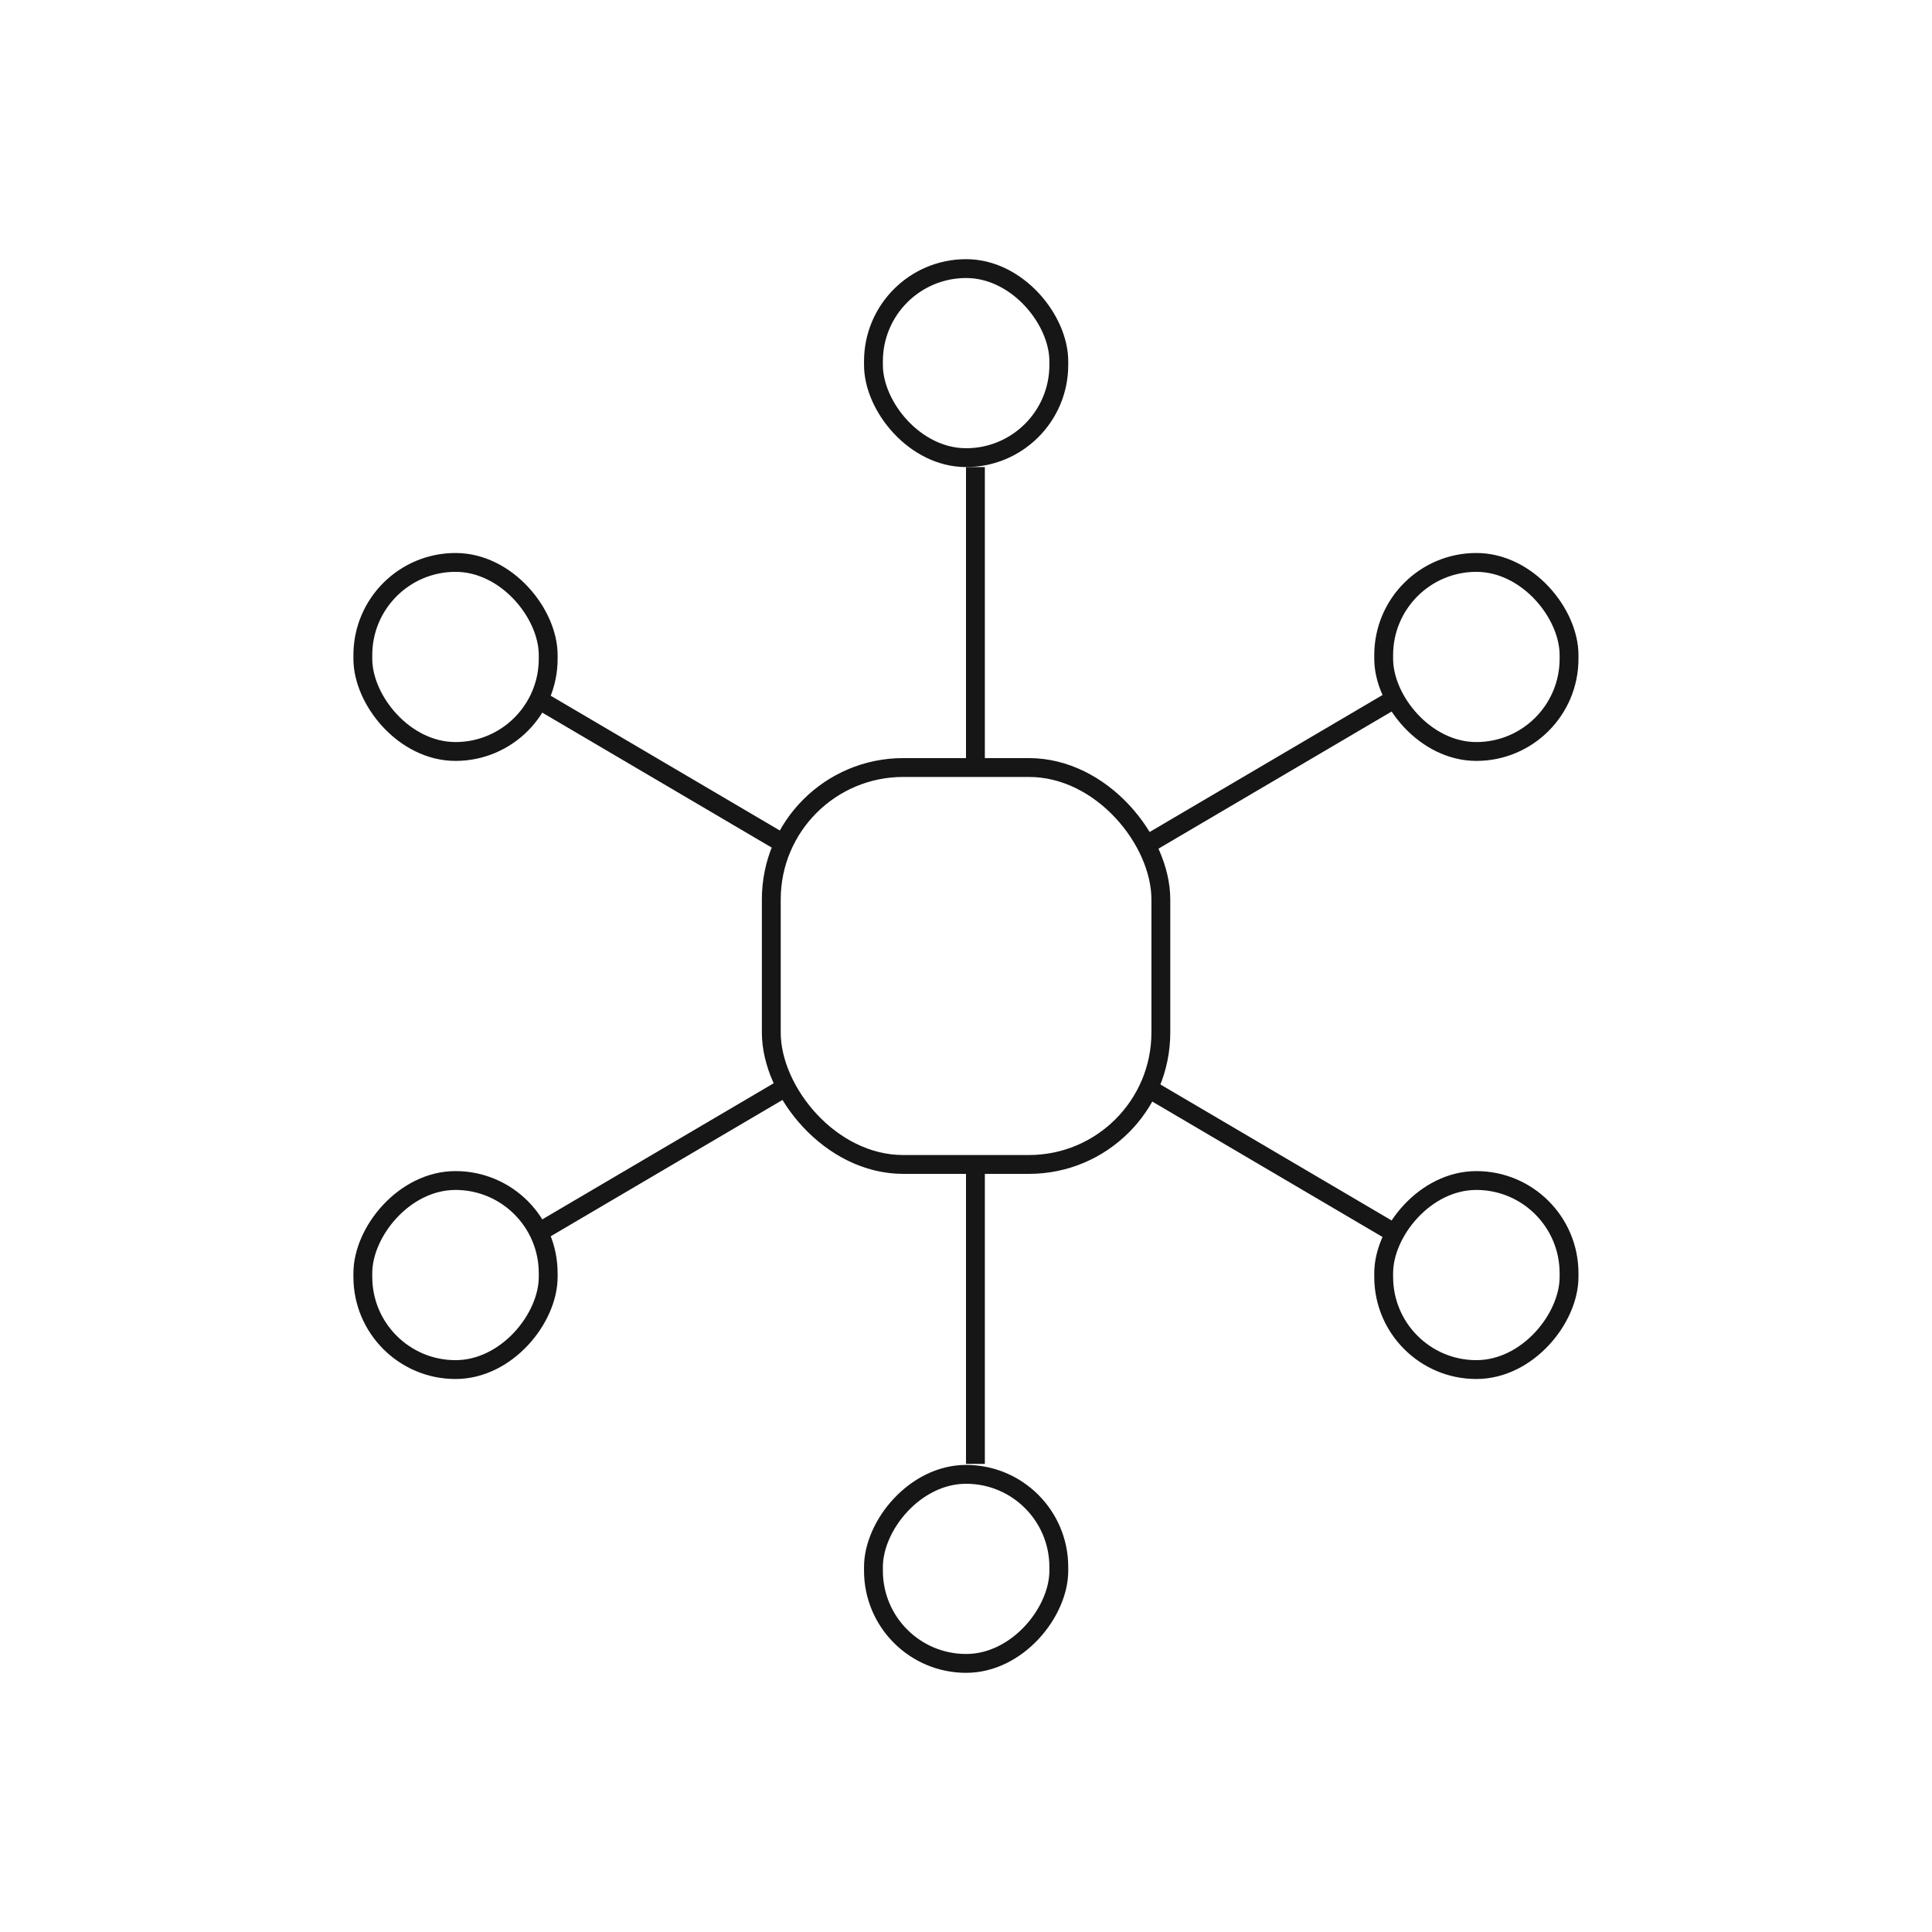 <svg width="82" height="82" viewBox="0 0 82 82" fill="none" xmlns="http://www.w3.org/2000/svg">
<rect x="32.736" y="32.576" width="16.534" height="16.847" rx="5.6" stroke="#161616" stroke-width="0.8"/>
<rect x="37.072" y="11.4" width="7.867" height="8.024" rx="3.933" stroke="#161616" stroke-width="0.8"/>
<rect x="0.4" y="-0.4" width="7.867" height="8.024" rx="3.933" transform="matrix(1 0 0 -1 36.672 70.2)" stroke="#161616" stroke-width="0.8"/>
<rect x="58.728" y="23.871" width="7.867" height="8.024" rx="3.933" stroke="#161616" stroke-width="0.8"/>
<rect x="0.4" y="-0.4" width="7.867" height="8.024" rx="3.933" transform="matrix(1 0 0 -1 58.328 57.729)" stroke="#161616" stroke-width="0.8"/>
<rect x="15.4" y="23.871" width="7.867" height="8.024" rx="3.933" stroke="#161616" stroke-width="0.8"/>
<rect x="0.4" y="-0.4" width="7.867" height="8.024" rx="3.933" transform="matrix(1 0 0 -1 15 57.729)" stroke="#161616" stroke-width="0.8"/>
<line x1="41.4" y1="19.824" x2="41.4" y2="32.177" stroke="#161616" stroke-width="0.8"/>
<line y1="-0.4" x2="12.353" y2="-0.4" transform="matrix(0 -1 -1 0 41 62.131)" stroke="#161616" stroke-width="0.8"/>
<line y1="-0.4" x2="12.189" y2="-0.4" transform="matrix(0.862 -0.507 0.493 0.87 48.75 36.266)" stroke="#161616" stroke-width="0.8"/>
<line y1="-0.4" x2="12.189" y2="-0.4" transform="matrix(0.862 0.507 0.493 -0.87 48.75 45.734)" stroke="#161616" stroke-width="0.8"/>
<line y1="-0.4" x2="12.189" y2="-0.4" transform="matrix(-0.862 -0.507 -0.493 0.87 33.25 36.266)" stroke="#161616" stroke-width="0.8"/>
<line y1="-0.4" x2="12.189" y2="-0.4" transform="matrix(-0.862 0.507 -0.493 -0.87 33.25 45.734)" stroke="#161616" stroke-width="0.8"/>
</svg>
